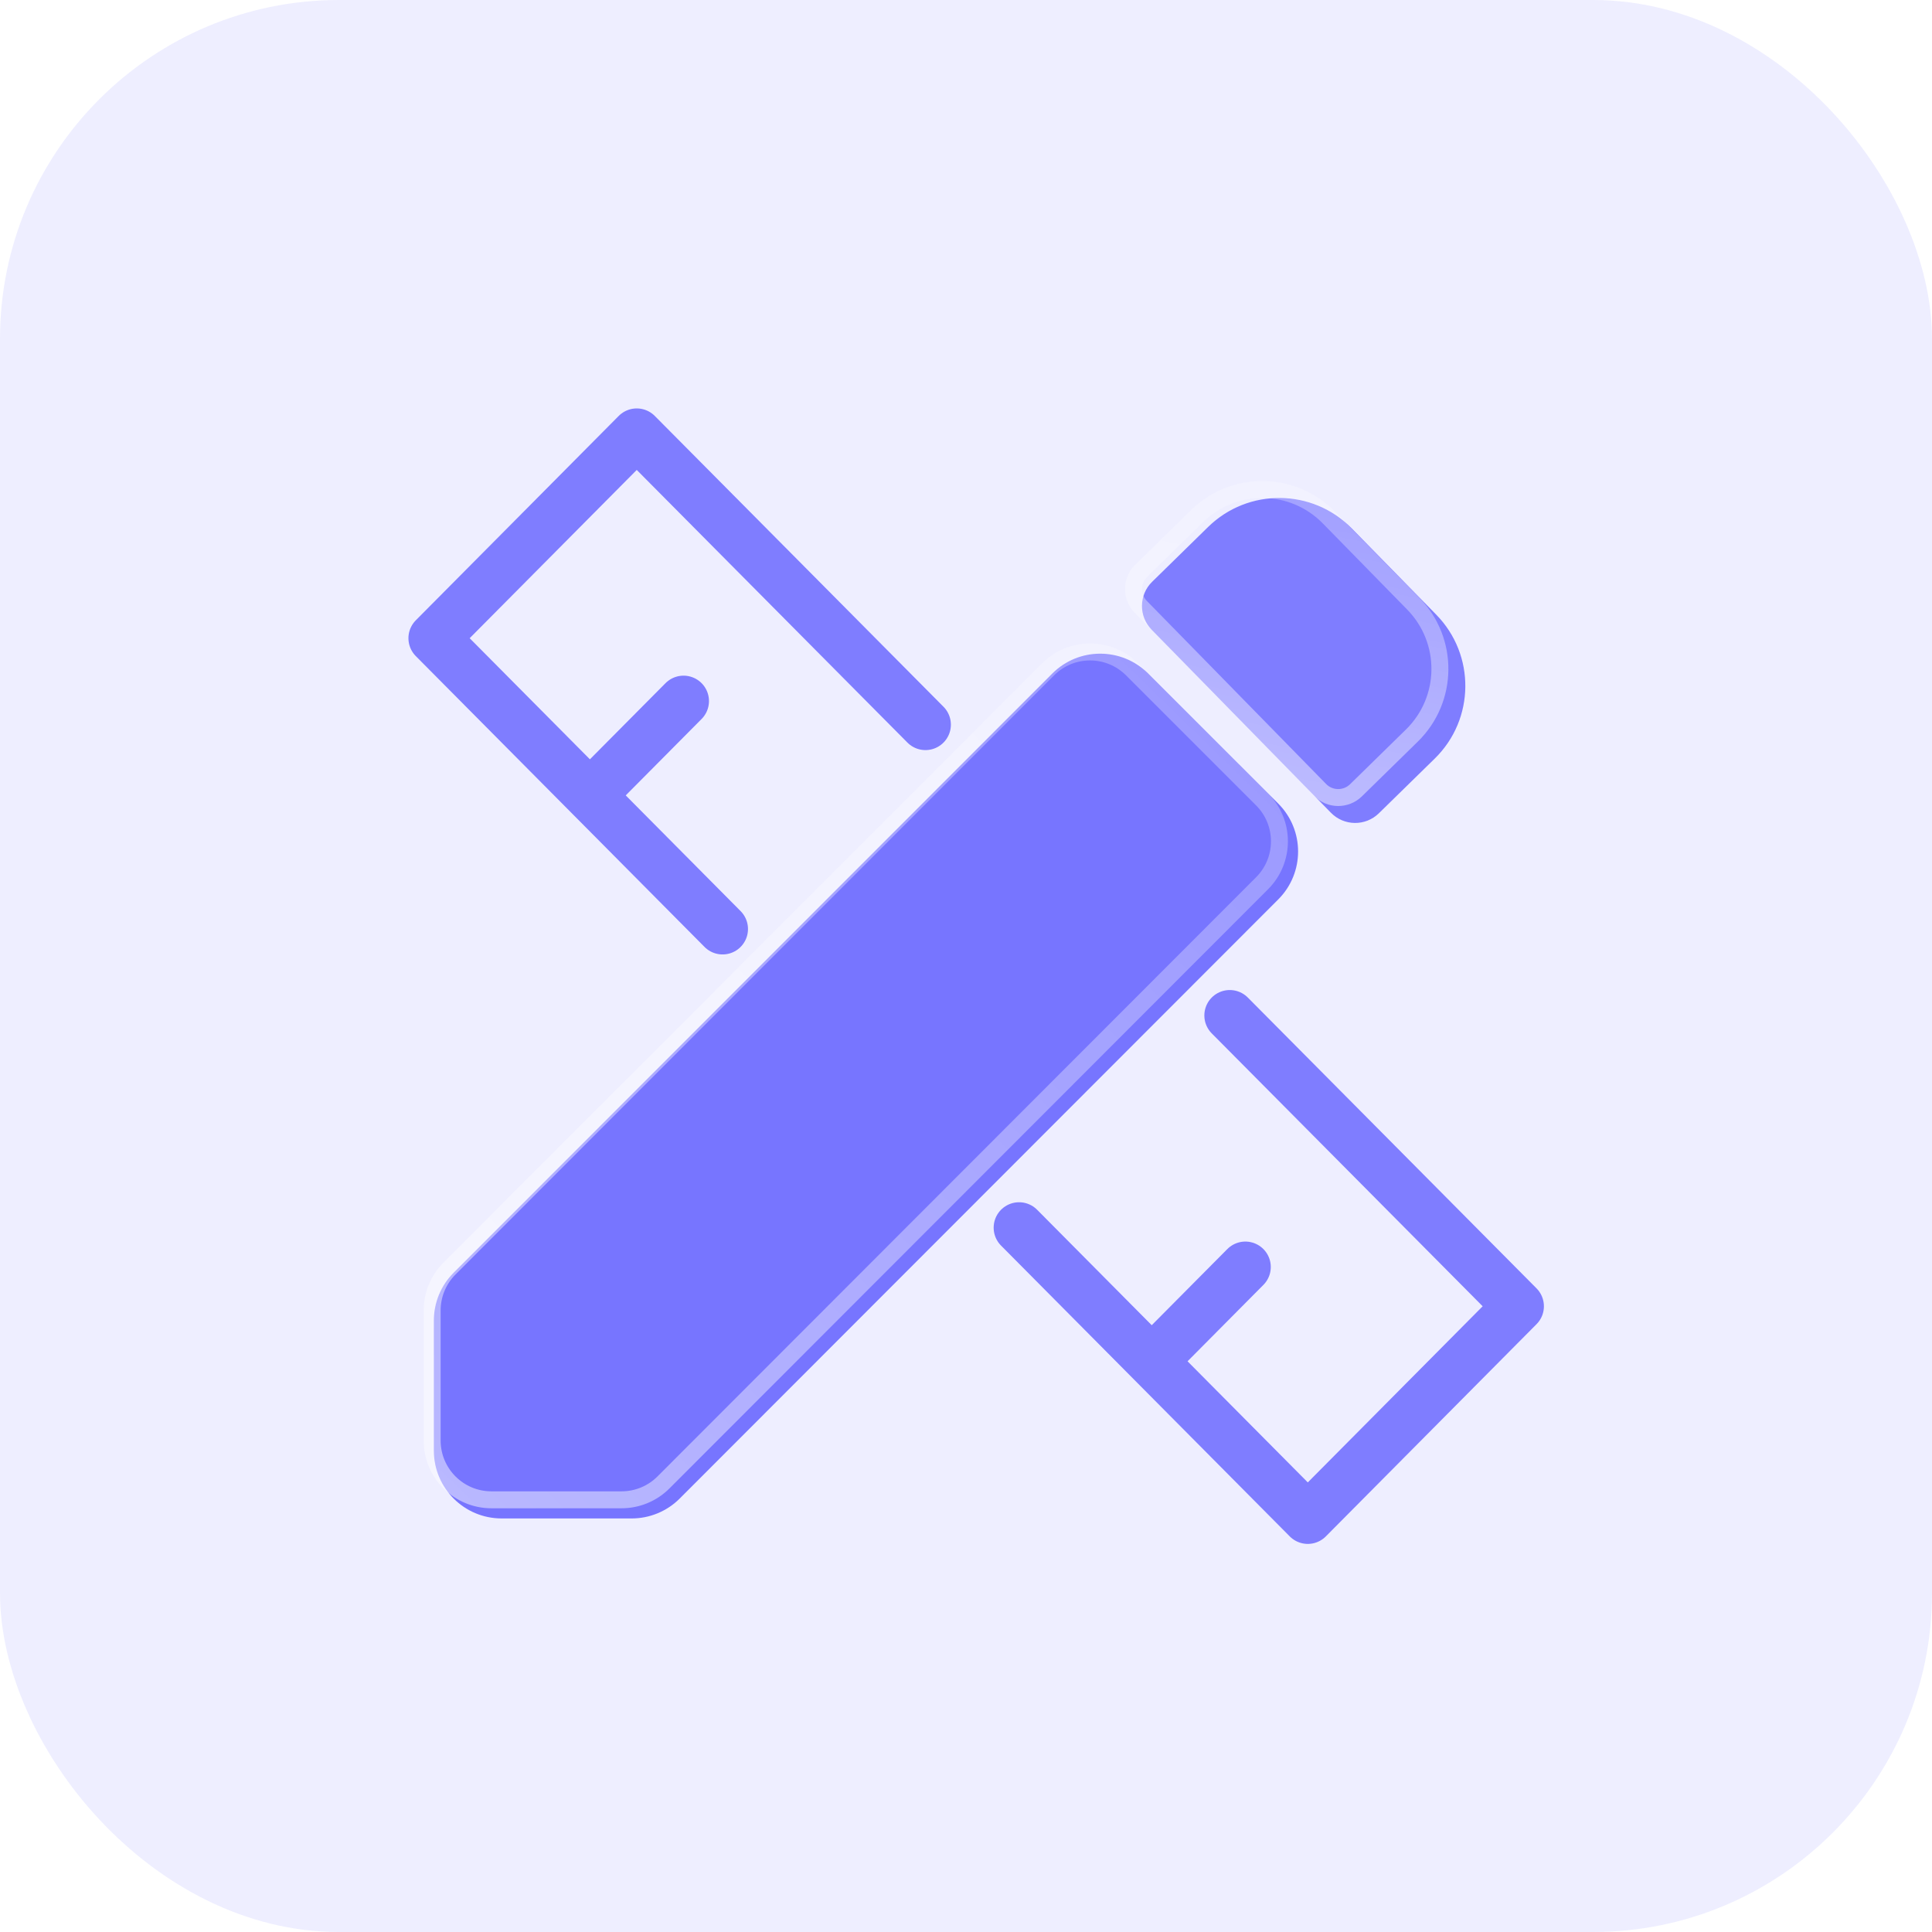 <svg width="57" height="57" viewBox="0 0 57 57" fill="none" xmlns="http://www.w3.org/2000/svg">
<rect width="57" height="57" rx="10" fill="#EEEEFF"/>
<g opacity="0.85">
<g filter="url(#filter0_ii_3162_52519)">
<path d="M13.085 37.248C12.71 37.623 12.5 38.131 12.5 38.661V42.499C12.5 43.604 13.395 44.499 14.5 44.499H18.337C18.867 44.499 19.377 44.288 19.752 43.913L37.412 26.236C38.193 25.455 38.193 24.189 37.412 23.408L33.574 19.571C32.793 18.79 31.526 18.79 30.745 19.572L13.085 37.248Z" fill="#6360FF"/>
</g>
<path d="M12.75 38.661C12.75 38.198 12.934 37.753 13.262 37.425L30.922 19.748C31.605 19.064 32.714 19.064 33.398 19.748L37.235 23.585C37.918 24.268 37.918 25.376 37.235 26.059L19.575 43.736C19.247 44.065 18.801 44.249 18.337 44.249H14.5C13.534 44.249 12.75 43.466 12.75 42.499V38.661Z" stroke="url(#paint0_linear_3162_52519)" stroke-width="0.5"/>
</g>
<g opacity="0.8" filter="url(#filter1_ii_3162_52519)">
<path d="M27.004 21.08L18.486 12.5L12.5 18.529L21.018 27.109M19.867 20.384L17.104 23.167M35.982 29.659L44.5 38.239L38.284 44.5L29.766 35.92M36.442 37.08L33.68 39.862" stroke="#6360FF" stroke-width="1.5" stroke-linecap="round" stroke-linejoin="round"/>
</g>
<g opacity="0.8">
<g filter="url(#filter2_ii_3162_52519)">
<path d="M33.477 18.078C33.091 17.683 33.097 17.05 33.492 16.664L35.142 15.048C36.325 13.889 38.225 13.909 39.384 15.092L41.875 17.636C43.034 18.82 43.015 20.719 41.831 21.879L40.181 23.494C39.786 23.881 39.153 23.874 38.767 23.479L33.477 18.078Z" fill="#6360FF"/>
</g>
<path d="M33.656 17.903C33.366 17.607 33.371 17.132 33.667 16.842L35.316 15.227C36.402 14.164 38.143 14.182 39.205 15.267L41.697 17.811C42.759 18.896 42.741 20.637 41.656 21.7L40.006 23.316C39.71 23.605 39.235 23.601 38.946 23.305L33.656 17.903Z" stroke="url(#paint1_linear_3162_52519)" stroke-width="0.5"/>
</g>
<defs>
<filter id="filter0_ii_3162_52519" x="12.1" y="18.584" width="26.598" height="26.616" filterUnits="userSpaceOnUse" color-interpolation-filters="sRGB">
<feFlood flood-opacity="0" result="BackgroundImageFix"/>
<feBlend mode="normal" in="SourceGraphic" in2="BackgroundImageFix" result="shape"/>
<feColorMatrix in="SourceAlpha" type="matrix" values="0 0 0 0 0 0 0 0 0 0 0 0 0 0 0 0 0 0 127 0" result="hardAlpha"/>
<feOffset dx="-0.4" dy="-0.4"/>
<feGaussianBlur stdDeviation="0.25"/>
<feComposite in2="hardAlpha" operator="arithmetic" k2="-1" k3="1"/>
<feColorMatrix type="matrix" values="0 0 0 0 0.867 0 0 0 0 0.863 0 0 0 0 1 0 0 0 0.8 0"/>
<feBlend mode="normal" in2="shape" result="effect1_innerShadow_3162_52519"/>
<feColorMatrix in="SourceAlpha" type="matrix" values="0 0 0 0 0 0 0 0 0 0 0 0 0 0 0 0 0 0 127 0" result="hardAlpha"/>
<feOffset dx="0.7" dy="0.7"/>
<feGaussianBlur stdDeviation="2"/>
<feComposite in2="hardAlpha" operator="arithmetic" k2="-1" k3="1"/>
<feColorMatrix type="matrix" values="0 0 0 0 1 0 0 0 0 1 0 0 0 0 1 0 0 0 0.25 0"/>
<feBlend mode="normal" in2="effect1_innerShadow_3162_52519" result="effect2_innerShadow_3162_52519"/>
</filter>
<filter id="filter1_ii_3162_52519" x="11.35" y="11.35" width="34.6" height="34.6" filterUnits="userSpaceOnUse" color-interpolation-filters="sRGB">
<feFlood flood-opacity="0" result="BackgroundImageFix"/>
<feBlend mode="normal" in="SourceGraphic" in2="BackgroundImageFix" result="shape"/>
<feColorMatrix in="SourceAlpha" type="matrix" values="0 0 0 0 0 0 0 0 0 0 0 0 0 0 0 0 0 0 127 0" result="hardAlpha"/>
<feOffset dx="-0.4" dy="-0.4"/>
<feGaussianBlur stdDeviation="0.25"/>
<feComposite in2="hardAlpha" operator="arithmetic" k2="-1" k3="1"/>
<feColorMatrix type="matrix" values="0 0 0 0 0.867 0 0 0 0 0.863 0 0 0 0 1 0 0 0 0.8 0"/>
<feBlend mode="normal" in2="shape" result="effect1_innerShadow_3162_52519"/>
<feColorMatrix in="SourceAlpha" type="matrix" values="0 0 0 0 0 0 0 0 0 0 0 0 0 0 0 0 0 0 127 0" result="hardAlpha"/>
<feOffset dx="0.7" dy="0.7"/>
<feGaussianBlur stdDeviation="2"/>
<feComposite in2="hardAlpha" operator="arithmetic" k2="-1" k3="1"/>
<feColorMatrix type="matrix" values="0 0 0 0 1 0 0 0 0 1 0 0 0 0 1 0 0 0 0.25 0"/>
<feBlend mode="normal" in2="effect1_innerShadow_3162_52519" result="effect2_innerShadow_3162_52519"/>
</filter>
<filter id="filter2_ii_3162_52519" x="32.691" y="13.691" width="11.04" height="11.088" filterUnits="userSpaceOnUse" color-interpolation-filters="sRGB">
<feFlood flood-opacity="0" result="BackgroundImageFix"/>
<feBlend mode="normal" in="SourceGraphic" in2="BackgroundImageFix" result="shape"/>
<feColorMatrix in="SourceAlpha" type="matrix" values="0 0 0 0 0 0 0 0 0 0 0 0 0 0 0 0 0 0 127 0" result="hardAlpha"/>
<feOffset dx="-0.5" dy="-0.5"/>
<feGaussianBlur stdDeviation="0.25"/>
<feComposite in2="hardAlpha" operator="arithmetic" k2="-1" k3="1"/>
<feColorMatrix type="matrix" values="0 0 0 0 0.867 0 0 0 0 0.863 0 0 0 0 1 0 0 0 0.8 0"/>
<feBlend mode="normal" in2="shape" result="effect1_innerShadow_3162_52519"/>
<feColorMatrix in="SourceAlpha" type="matrix" values="0 0 0 0 0 0 0 0 0 0 0 0 0 0 0 0 0 0 127 0" result="hardAlpha"/>
<feOffset dx="1" dy="1"/>
<feGaussianBlur stdDeviation="2"/>
<feComposite in2="hardAlpha" operator="arithmetic" k2="-1" k3="1"/>
<feColorMatrix type="matrix" values="0 0 0 0 1 0 0 0 0 1 0 0 0 0 1 0 0 0 0.25 0"/>
<feBlend mode="normal" in2="effect1_innerShadow_3162_52519" result="effect2_innerShadow_3162_52519"/>
</filter>
<linearGradient id="paint0_linear_3162_52519" x1="38.123" y1="18.156" x2="12.482" y2="44.482" gradientUnits="userSpaceOnUse">
<stop stop-color="white" stop-opacity="0.25"/>
<stop offset="1" stop-color="white" stop-opacity="0.5"/>
</linearGradient>
<linearGradient id="paint1_linear_3162_52519" x1="37.165" y1="13.067" x2="35.089" y2="23.306" gradientUnits="userSpaceOnUse">
<stop stop-color="white" stop-opacity="0.25"/>
<stop offset="1" stop-color="white" stop-opacity="0.5"/>
</linearGradient>
</defs>
</svg>
